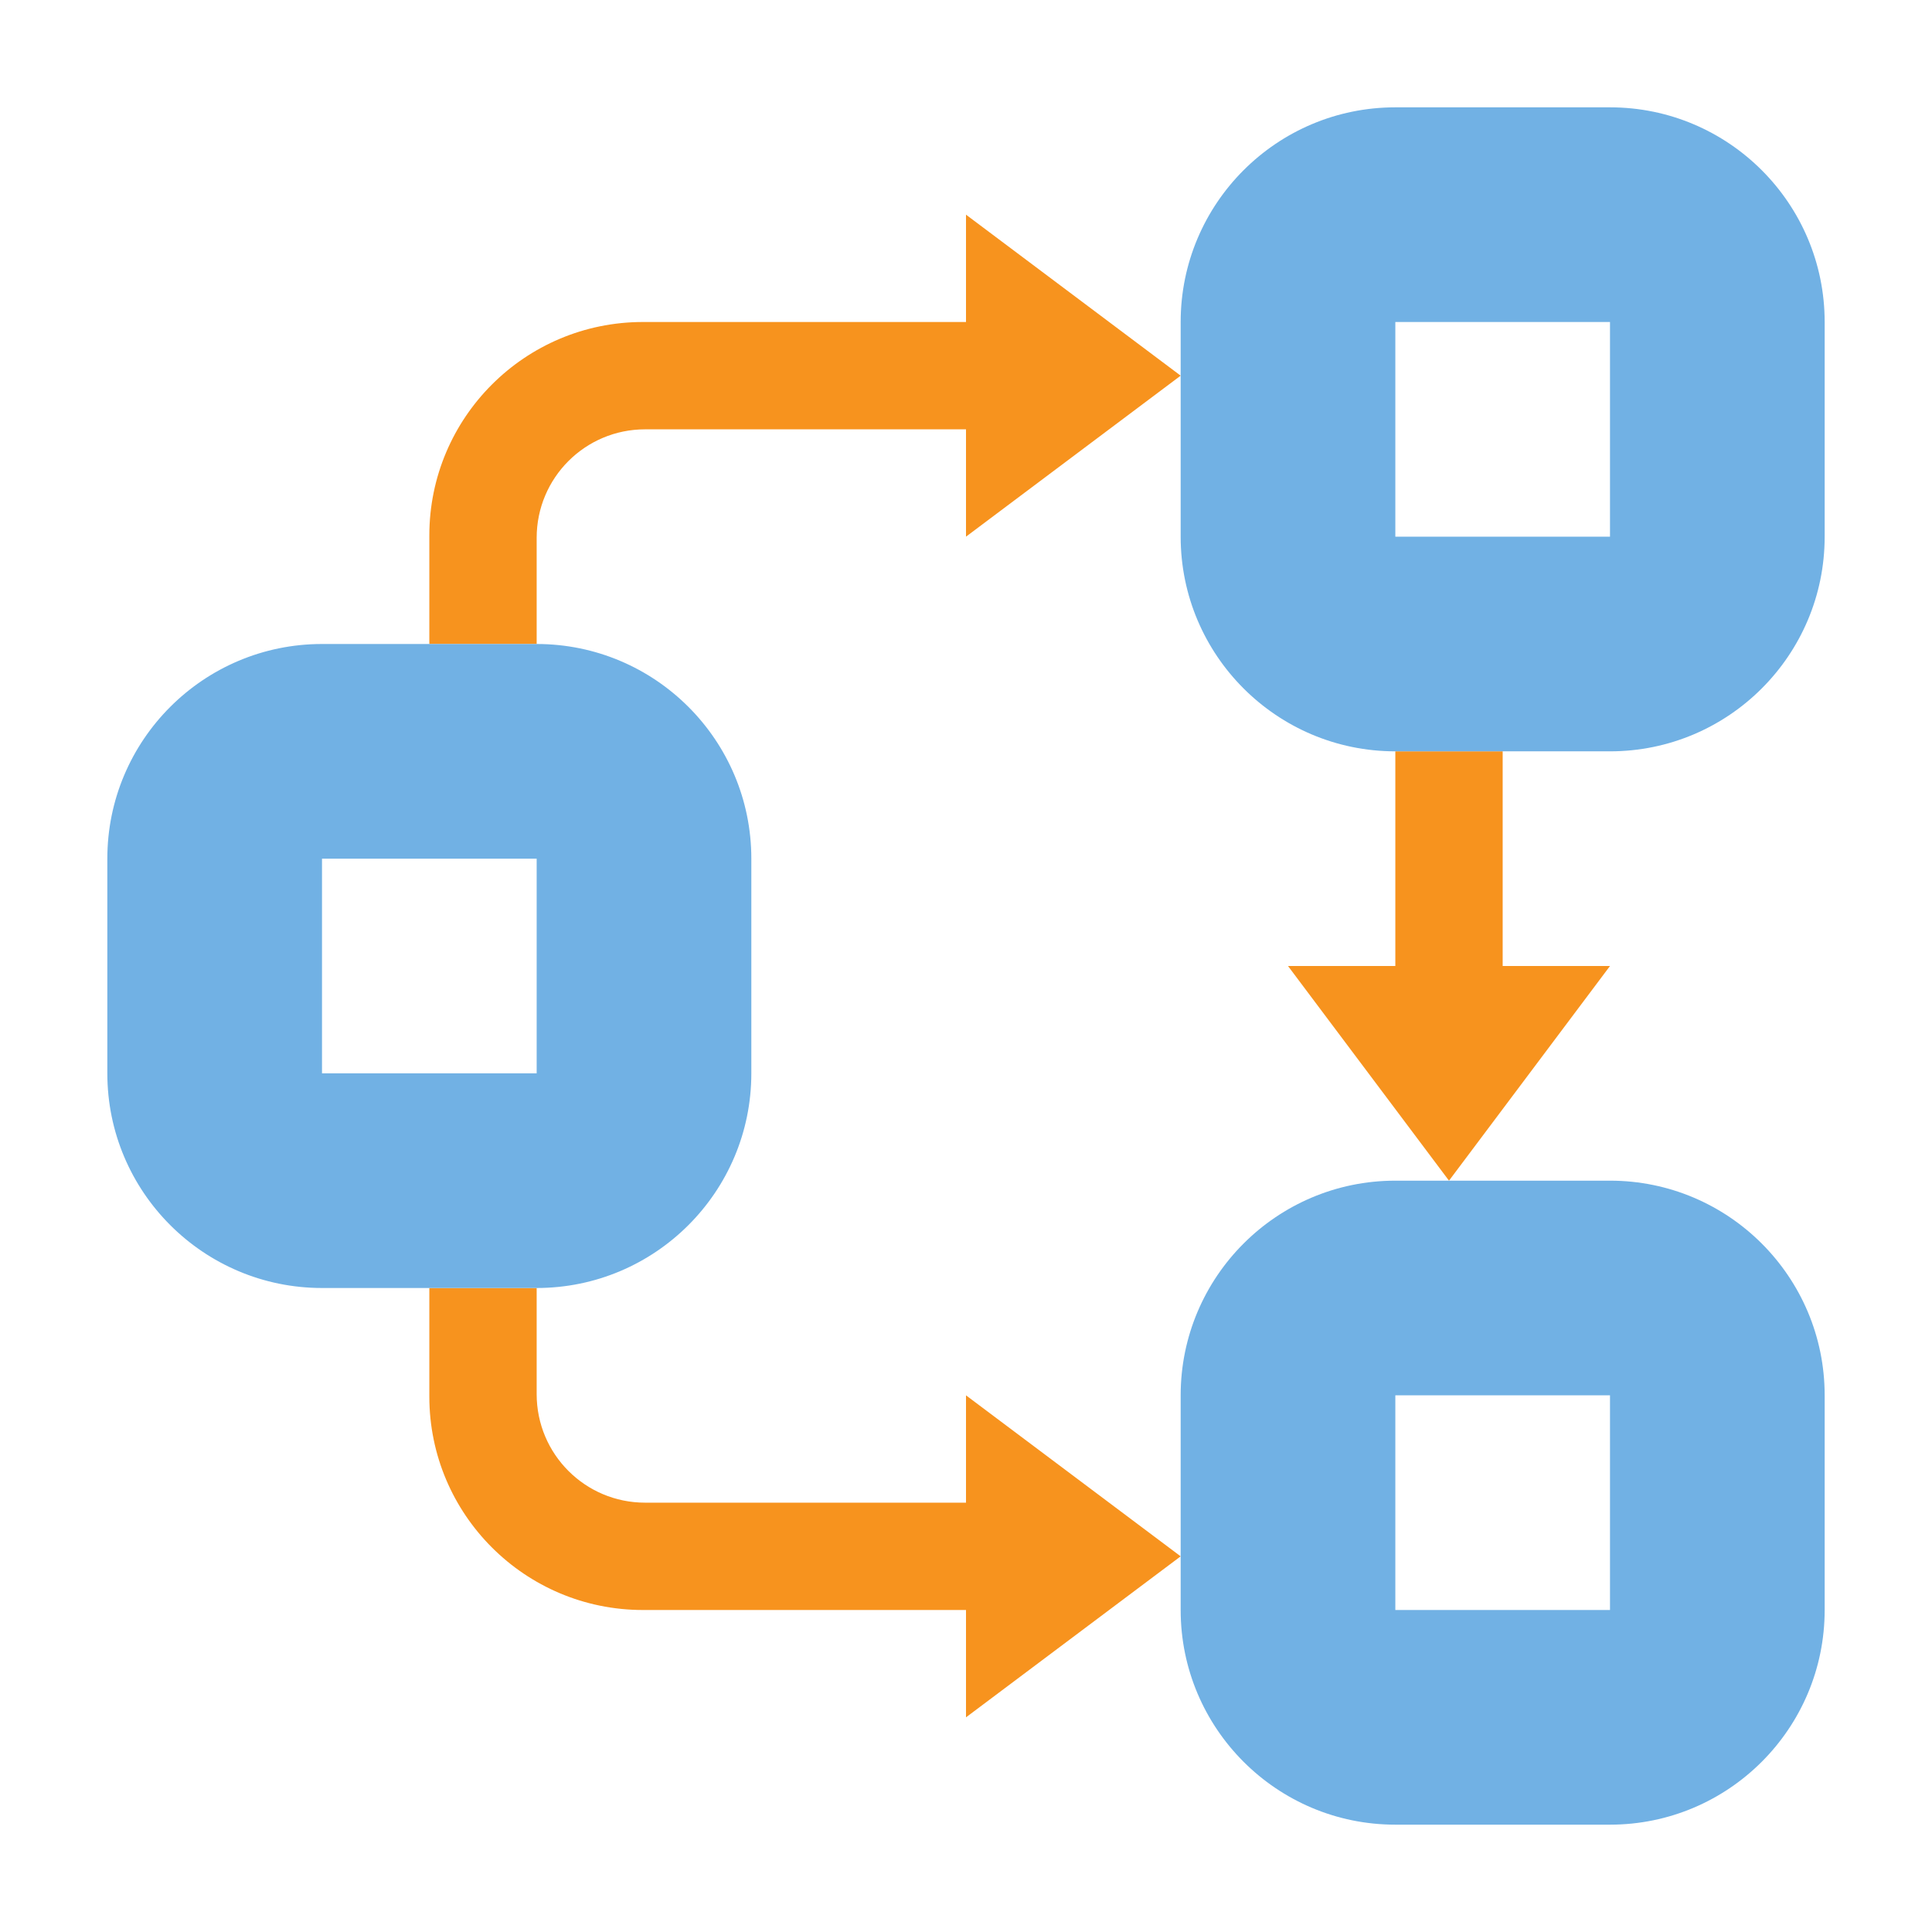 <?xml version="1.0" encoding="utf-8"?>
<!DOCTYPE svg PUBLIC "-//W3C//DTD SVG 1.1//EN" "http://www.w3.org/Graphics/SVG/1.1/DTD/svg11.dtd">
<svg version="1.1" id="img" xmlns="http://www.w3.org/2000/svg" xmlns:xlink="http://www.w3.org/1999/xlink" x="0px" y="0px"
	 width="18px" height="18px" viewBox="0 0 18 18" style="enable-background:new 0 0 18 18;" xml:space="preserve">
<g id="scenario.default">
	<g>
		<path style="fill:#F7931E;" d="M11,14.5L9,13v1H6.01C5.452,14,5,13.548,5,12.989V12H4v1.011C4,14.109,4.891,15,5.99,15H9v1L11,14.5z"/>
		<path style="fill:#F7931E;" d="M9,3H5.99C4.891,3,4,3.891,4,4.989V6h1V5.011C5,4.452,5.452,4,6.01,4H9v1l2-1.5L9,2V3z"/>
		<polygon style="fill:#F7931E;" points="14,9 14,7 13,7 13,9 12,9 13.5,11 15,9 		"/>
	</g>
	<path style="fill:#71B1E4;" d="M15,1h-2c-1.104,0-2,0.896-2,2v2c0,1.104,0.896,2,2,2h2c1.104,0,2-0.896,2-2V3C17,1.896,16.104,1,15,1z
		 M15,5h-2V3h2V5z M15,11h-2c-1.104,0-2,0.896-2,2v2c0,1.104,0.896,2,2,2h2c1.104,0,2-0.896,2-2v-2C17,11.896,16.104,11,15,11z
		 M15,15h-2v-2h2V15z M5,6H3C1.896,6,1,6.896,1,8v2c0,1.104,0.896,2,2,2h2c1.104,0,2-0.896,2-2V8C7,6.896,6.104,6,5,6z M5,10H3V8h2
		V10z"/>
</g>
</svg>
